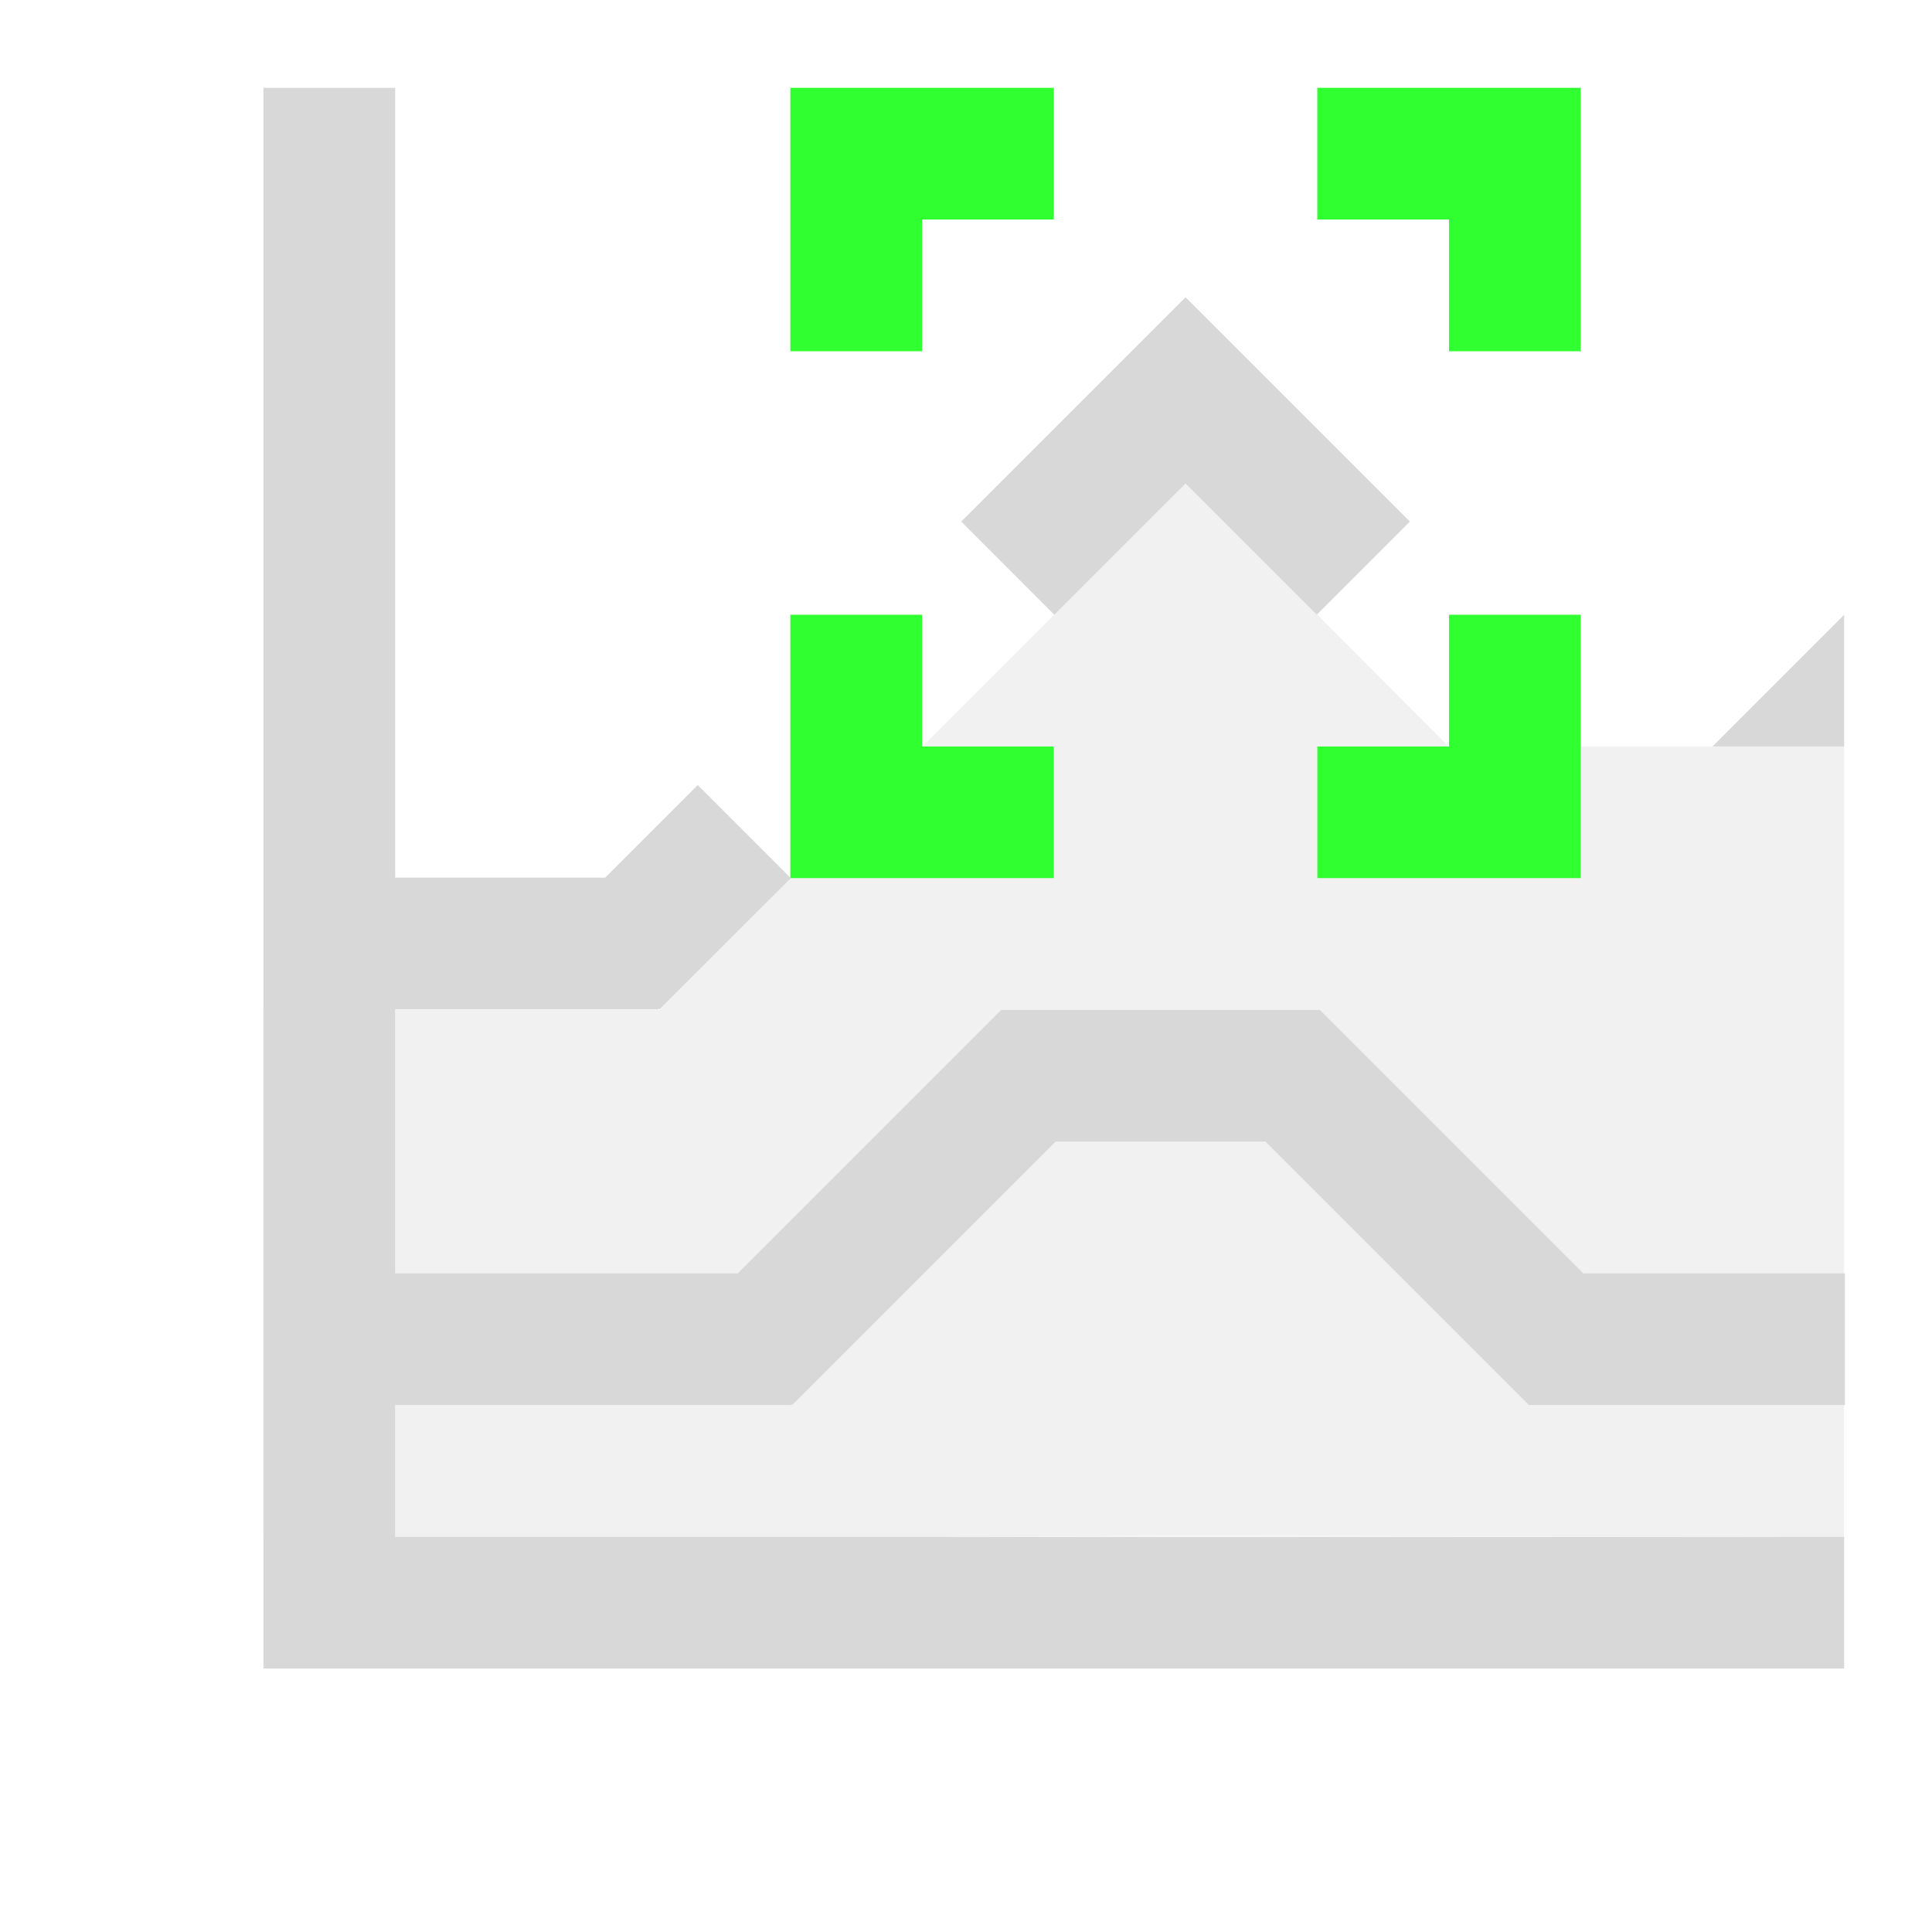 <?xml version="1.0" encoding="UTF-8" standalone="no"?>
<svg
   xmlns:dc="http://purl.org/dc/elements/1.1/"
   xmlns:cc="http://creativecommons.org/ns#"
   xmlns:rdf="http://www.w3.org/1999/02/22-rdf-syntax-ns#"
   xmlns:svg="http://www.w3.org/2000/svg"
   xmlns="http://www.w3.org/2000/svg"
   xmlns:sodipodi="http://sodipodi.sourceforge.net/DTD/sodipodi-0.dtd"
   xmlns:inkscape="http://www.inkscape.org/namespaces/inkscape"
   viewBox="0 0 22 22"
   version="1.1"
   id="svg8"
   sodipodi:docname="office-chart-area-focus-peak-node.svg"
   inkscape:version="0.92+devel (1c31310676, 2017-09-09, custom)"
   width="22"
   height="22">
  <sodipodi:namedview
     pagecolor="#002466"
     bordercolor="#ffffff"
     inkscape:document-rotation="0"
     borderopacity="0.251"
     objecttolerance="10"
     gridtolerance="10"
     guidetolerance="10"
     inkscape:pageopacity="0"
     inkscape:pageshadow="2"
     inkscape:window-width="1920"
     inkscape:window-height="1027"
     id="namedview10"
     showgrid="false"
     inkscape:zoom="22.96875"
     inkscape:cx="7.9346938"
     inkscape:cy="7.6081633"
     inkscape:window-x="0"
     inkscape:window-y="24"
     inkscape:window-maximized="1"
     inkscape:current-layer="svg8"
     borderlayer="true"
     inkscape:showpageshadow="false" />
  <defs
     id="defs3051">
    <style
       type="text/css"
       id="current-color-scheme">
      .ColorScheme-Text {
        color:#f2f2f2;
      }
      </style>
  </defs>
  <g
     id="g831"
     inkscape:label="#office-chart-area-focus-peak-node"
     transform="matrix(1.5,0,0,1.5,0,-2)"
     style="stroke-width:0.667">
    <path
       inkscape:label="#Boundary"
       id="rect822"
       d="M 0,0 H 16 V 16 H 0 Z"
       style="fill:none;stroke:none;stroke-width:0.8"
       inkscape:connector-curvature="0" />
    <path
       style="display:inline;opacity:0.809;fill:#d0d0d0;fill-opacity:1;stroke:none;stroke-width:0.667"
       d="m 2,2 v 5.996 1 V 14 H 14 V 13 H 3 v -1 h 3.006 v -0.008 l 0.008,0.008 2,-2 h 1.592 l 2,2 h 2.4 v -1 h -1.986 l -2,-2 H 8.605 7.6 l -2,2 H 3 V 8.996 h 2 v -0.008 L 5.008,8.996 6.004,8 5.297,7.293 4.594,7.996 H 3 V 2 Z M 9,3.59 7.297,5.293 8.004,6 9,5.004 9.996,6 10.703,5.293 Z M 14,6 13,7 h 1 z"
       id="path835"
       inkscape:connector-curvature="0"
       inkscape:label="#" />
    <path
       style="display:inline;opacity:0.809;fill:#00ff00;fill-opacity:1;stroke:none;stroke-width:0.667"
       d="M 6,2 V 3 4 H 7 V 3 H 8 V 2 Z m 4,0 v 1 h 1 v 1 h 1 V 2 H 11 Z M 6,6 V 8 H 8 V 7 H 7 V 6 Z m 5,0 v 1 h -1 v 1 h 2 V 7 6 Z"
       id="path829"
       inkscape:connector-curvature="0"
       inkscape:label="#" />
    <path
       style="display:inline;opacity:0.3;fill:#d0d0d0;fill-opacity:1;stroke:none;stroke-width:0.667"
       d="M 9,5.004 8.004,6 l -1,1 H 8 V 8 H 7 6.004 L 5.008,9 H 3 v 2 h 2.6 l 2,-2 h 1.006 1.414 l 2,2 h 1.979 V 7 H 13 12 V 8 H 11.998 10 9.998 V 7 H 10 10.998 L 9.998,5.998 9.996,6 Z M 1.998,9 v 4 H 2 V 9 Z m 6.016,1 -2,2 -0.008,-0.008 V 12 H 3 v 1 h 3.998 l 2,-0.008 L 13.998,13 V 12 H 11.605 L 9.605,10 Z"
       id="path6"
       inkscape:connector-curvature="0"
       inkscape:label="#" />
  </g>
</svg>
